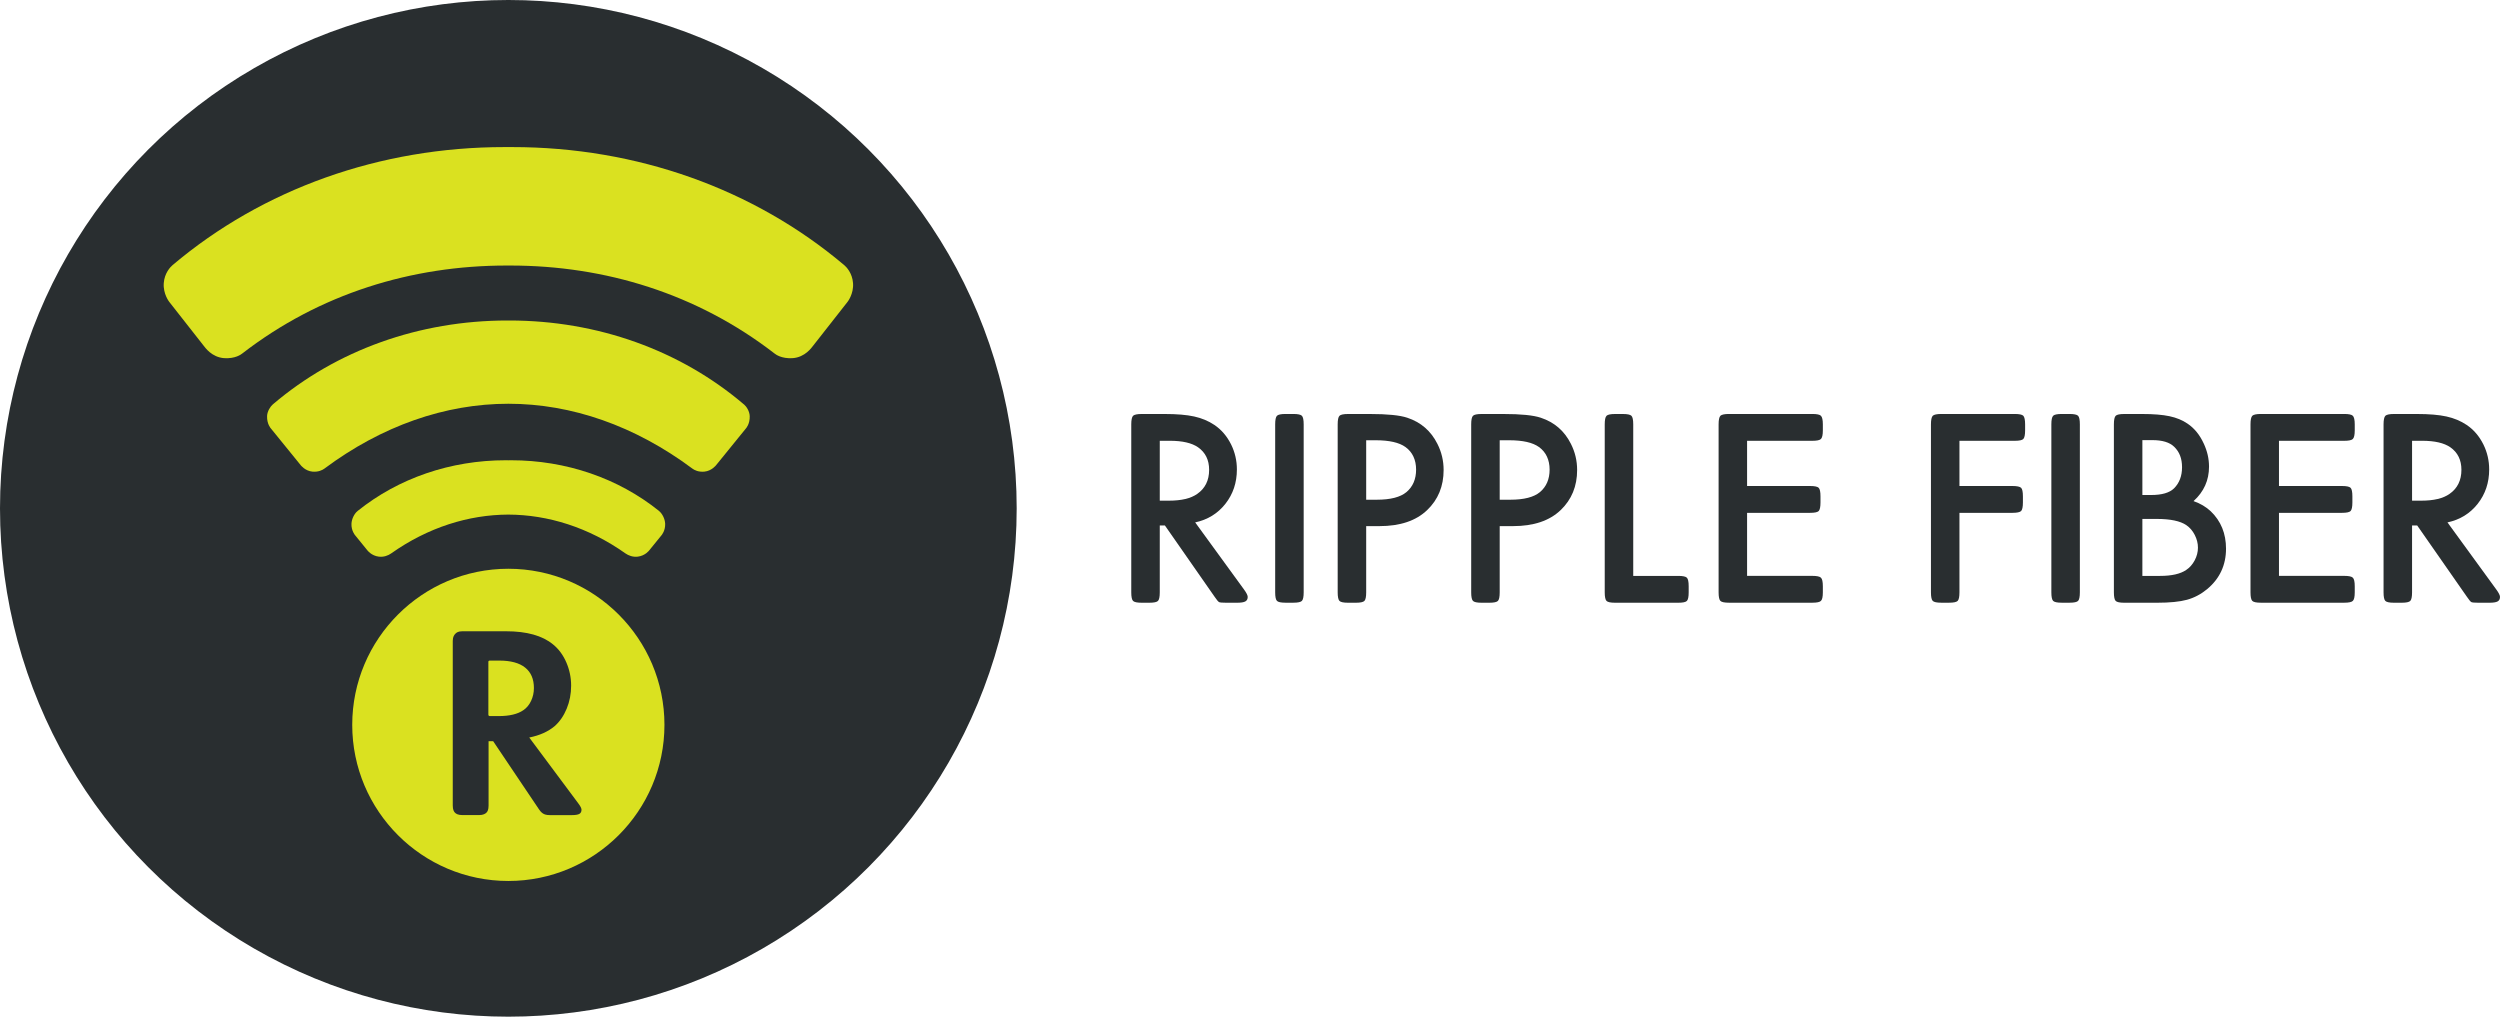 <?xml version="1.0" encoding="UTF-8"?>
<svg id="Main_Layer" data-name="Main Layer" xmlns="http://www.w3.org/2000/svg" viewBox="0 0 944.69 384.19">
  <g>
    <circle cx="192.09" cy="192.09" r="192.09" style="fill: #292e30;"/>
    <g>
      <g>
        <path d="M192.09,214.92c-32.53,0-58.99,26.46-58.99,58.99s26.46,58.99,58.99,58.99,58.99-26.46,58.99-58.99-26.46-58.99-58.99-58.99" style="fill: #dae120;"/>
        <path d="M281.1,152.81c-24.03-20.47-55.35-31.7-88.63-31.7-.13,0-.26,0-.38,0s-.26,0-.38,0c-33.27,0-64.6,11.23-88.62,31.7-.91.78-2.1,2.56-2.17,4.43-.1,3.01,1.42,4.64,1.42,4.64l11.3,13.92s1.66,2.16,4.42,2.42c2.19.2,3.72-.55,4.52-1.14,21.72-16.18,45.65-24.51,69.53-24.51s47.81,8.33,69.53,24.51c.79.59,2.33,1.35,4.52,1.14,2.76-.26,4.42-2.42,4.42-2.42l11.3-13.92s1.52-1.63,1.42-4.64c-.06-1.87-1.25-3.65-2.17-4.43" style="fill: #dae120;"/>
        <path d="M249.03,193.07c-15.42-12.38-35.11-19.15-55.97-19.15-.32,0-.64.02-.97.02-.32,0-.64-.02-.96-.02-20.87,0-40.56,6.77-55.98,19.15-1.24.99-2.26,2.98-2.34,4.85-.1,2.62,1.33,4.28,1.33,4.28l4.69,5.77s1.5,2.03,4.31,2.37c1.86.23,3.53-.41,4.66-1.21,13.96-9.87,29.29-14.62,44.28-14.68,14.99.06,30.33,4.81,44.28,14.68,1.13.8,2.81,1.44,4.66,1.21,2.82-.34,4.31-2.37,4.31-2.37l4.69-5.77s1.43-1.66,1.33-4.28c-.07-1.86-1.1-3.85-2.34-4.85" style="fill: #dae120;"/>
        <path d="M318.97,100.16c-34.08-28.78-78.36-44.58-125.39-44.58-.26,0-.52,0-.78,0-.24,0-.47,0-.7,0-.23,0-.47,0-.7,0-.26,0-.52,0-.78,0-47.03,0-91.31,15.8-125.39,44.58-.85.72-3.07,3.02-3.35,6.81-.31,4.13,2.09,7.12,2.09,7.12l13.03,16.6c.47.55,2.95,4.31,7.72,4.65,4.22.25,6.36-1.4,6.85-1.78,29.25-22.6,64.03-33.22,99.84-33.22.23,0,.47.01.7.01.23,0,.47-.01.7-.01,35.81,0,70.58,10.61,99.84,33.22.49.38,2.63,2.03,6.86,1.78,4.76-.34,7.25-4.09,7.71-4.65l13.03-16.6s2.4-2.99,2.09-7.12c-.28-3.79-2.5-6.09-3.35-6.81" style="fill: #dae120;"/>
      </g>
      <path d="M184.71,270.45c.16.15.5.14.5.14h3.26c4.07,0,7.17-.75,9.31-2.24,1.22-.82,2.19-1.98,2.9-3.49.71-1.51,1.07-3.13,1.07-4.86,0-3.39-1.1-5.97-3.31-7.73-2.2-1.77-5.46-2.65-9.77-2.65h-3.6c-.09,0-.33.04-.4.13-.07.09-.13.16-.13.3v19.9s-.01.35.15.5M200,278.7l18.42,24.73c.88,1.15,1.32,2,1.32,2.54,0,.75-.27,1.27-.82,1.58-.54.31-1.47.46-2.8.46h-8.4c-1.35,0-2.02-.32-2.31-.48-.29-.15-.96-.54-1.71-1.66l-17.35-25.8h-1.73v24.32c0,1.6-.39,2.26-.79,2.67s-1.21.94-2.77.94h-6.36c-1.59,0-2.37-.49-2.77-.9-.41-.41-.84-1.12-.84-2.71v-62.23c0-1.59.59-2.29,1-2.7.41-.41,1.02-.92,2.61-.92h16.54c7.8,0,13.71,1.65,17.71,4.94,2.14,1.73,3.82,3.99,5.04,6.79,1.22,2.8,1.83,5.74,1.83,8.83s-.56,5.99-1.68,8.7c-1.12,2.72-2.65,4.92-4.58,6.62-2.48,2.07-5.67,3.49-9.57,4.27" style="fill: #292e30;"/>
    </g>
  </g>
  <g>
    <path d="M451.63,197.4l18.44,25.34c.94,1.29,1.41,2.23,1.41,2.82,0,.8-.3,1.37-.89,1.7-.59.33-1.62.5-3.08.5h-4.18c-1.46,0-2.35-.08-2.67-.24s-.89-.84-1.72-2.06l-18.76-26.91h-1.93v25.29c0,1.71-.23,2.79-.68,3.24s-1.53.68-3.24.68h-2.93c-1.71,0-2.79-.23-3.24-.68-.45-.45-.68-1.53-.68-3.24v-63.48c0-1.67.23-2.75.68-3.24.49-.45,1.57-.68,3.24-.68h8.67c4.6,0,8.32.31,11.18.94,2.86.63,5.4,1.69,7.63,3.19,2.65,1.78,4.75,4.23,6.32,7.37,1.46,2.96,2.19,6.11,2.19,9.46,0,4.98-1.45,9.31-4.34,12.98-2.89,3.67-6.71,6.02-11.44,7.03ZM438.25,189.19h3.45c4.74,0,8.31-.85,10.71-2.56,3-2.09,4.49-5.12,4.49-9.09,0-3.73-1.39-6.56-4.18-8.52-2.37-1.64-5.92-2.46-10.66-2.46h-3.81v22.62Z" style="fill: #292e30;"/>
    <path d="M492.63,160.35v63.48c0,1.71-.23,2.79-.68,3.24s-1.53.68-3.24.68h-2.93c-1.71,0-2.79-.23-3.24-.68-.45-.45-.68-1.53-.68-3.24v-63.48c0-1.71.23-2.79.68-3.24s1.53-.68,3.24-.68h2.93c1.71,0,2.79.23,3.24.68.45.45.68,1.53.68,3.24Z" style="fill: #292e30;"/>
    <path d="M516.25,198.81v25.03c0,1.71-.23,2.79-.68,3.24s-1.53.68-3.24.68h-2.93c-1.71,0-2.79-.23-3.24-.68-.45-.45-.68-1.53-.68-3.24v-63.48c0-1.71.23-2.79.68-3.24s1.53-.68,3.24-.68h8.26c6.58,0,11.29.47,14.11,1.41,5.16,1.71,8.95,5,11.39,9.87,1.57,3.1,2.35,6.39,2.35,9.88,0,6.13-2.07,11.18-6.22,15.15-4.21,4.04-10.22,6.06-18.02,6.06h-5.02ZM516.25,188.83h4.02c5.16,0,8.88-.96,11.18-2.87,2.44-2.05,3.66-4.89,3.66-8.52s-1.34-6.6-4.02-8.52c-2.37-1.71-6.13-2.56-11.29-2.56h-3.55v22.46Z" style="fill: #292e30;"/>
    <path d="M566.7,198.81v25.03c0,1.71-.23,2.79-.68,3.24s-1.53.68-3.24.68h-2.93c-1.71,0-2.79-.23-3.24-.68-.45-.45-.68-1.53-.68-3.24v-63.48c0-1.71.23-2.79.68-3.24s1.53-.68,3.24-.68h8.26c6.58,0,11.29.47,14.11,1.41,5.16,1.71,8.95,5,11.39,9.87,1.57,3.1,2.35,6.39,2.35,9.88,0,6.13-2.07,11.18-6.22,15.15-4.21,4.04-10.22,6.06-18.02,6.06h-5.02ZM566.7,188.83h4.02c5.16,0,8.88-.96,11.18-2.87,2.44-2.05,3.66-4.89,3.66-8.52s-1.34-6.6-4.02-8.52c-2.37-1.71-6.13-2.56-11.29-2.56h-3.55v22.46Z" style="fill: #292e30;"/>
    <path d="M617.16,217.62h17.03c1.71,0,2.79.23,3.24.68.45.45.68,1.53.68,3.24v2.3c0,1.71-.23,2.79-.68,3.24s-1.53.68-3.24.68h-23.88c-1.71,0-2.79-.23-3.24-.68-.45-.45-.68-1.53-.68-3.24v-63.48c0-1.71.23-2.79.68-3.24s1.53-.68,3.24-.68h2.93c1.71,0,2.79.23,3.24.68.45.45.68,1.53.68,3.24v57.26Z" style="fill: #292e30;"/>
    <path d="M660.18,166.57v17.08h23.82c1.71,0,2.79.23,3.24.68s.68,1.53.68,3.24v2.3c0,1.67-.23,2.75-.68,3.24-.45.45-1.53.68-3.24.68h-23.82v23.82h24.66c1.71,0,2.79.23,3.24.68.49.45.73,1.53.73,3.24v2.3c0,1.71-.24,2.79-.73,3.24-.45.45-1.53.68-3.24.68h-31.5c-1.71,0-2.79-.23-3.24-.68-.45-.45-.68-1.53-.68-3.24v-63.48c0-1.67.23-2.75.68-3.24.49-.45,1.57-.68,3.24-.68h31.5c1.71,0,2.79.23,3.24.68.49.49.73,1.57.73,3.24v2.3c0,1.67-.24,2.75-.73,3.24-.45.45-1.53.68-3.24.68h-24.66Z" style="fill: #292e30;"/>
    <path d="M740.43,166.57v17.08h20.06c1.67,0,2.75.23,3.24.68.45.45.68,1.53.68,3.24v2.3c0,1.67-.23,2.75-.68,3.24-.49.45-1.57.68-3.24.68h-20.06v30.04c0,1.71-.23,2.79-.68,3.24s-1.53.68-3.24.68h-2.93c-1.71,0-2.79-.23-3.24-.68-.45-.45-.68-1.53-.68-3.24v-63.48c0-1.67.23-2.75.68-3.24.49-.45,1.57-.68,3.24-.68h27.74c1.71,0,2.79.23,3.24.68.45.49.68,1.57.68,3.24v2.3c0,1.67-.23,2.75-.68,3.24-.45.45-1.53.68-3.24.68h-20.9Z" style="fill: #292e30;"/>
    <path d="M785.93,160.35v63.48c0,1.71-.23,2.79-.68,3.24s-1.53.68-3.24.68h-2.93c-1.71,0-2.79-.23-3.24-.68-.45-.45-.68-1.53-.68-3.24v-63.48c0-1.71.23-2.79.68-3.24s1.53-.68,3.24-.68h2.93c1.71,0,2.79.23,3.24.68.45.45.68,1.53.68,3.24Z" style="fill: #292e30;"/>
    <path d="M828.88,189.35c2.58.91,4.75,2.19,6.53,3.87,3.83,3.69,5.75,8.39,5.75,14.11,0,6.23-2.39,11.34-7.16,15.31-2.33,1.92-4.87,3.25-7.6,4-2.74.75-6.5,1.12-11.31,1.12h-12.38c-1.71,0-2.79-.23-3.24-.68-.45-.45-.68-1.53-.68-3.24v-63.48c0-1.71.23-2.79.68-3.24s1.53-.68,3.24-.68h6.79c4.25,0,7.69.28,10.32.84,2.63.56,4.9,1.5,6.82,2.82,2.58,1.74,4.61,4.25,6.11,7.52,1.32,2.82,1.99,5.73,1.99,8.72,0,5.16-1.95,9.49-5.85,13.01ZM809.55,187.05h3.34c4.04,0,6.91-.84,8.62-2.51,2.02-2.02,3.03-4.68,3.03-7.99s-.99-5.82-2.98-7.73c-1.71-1.67-4.46-2.51-8.25-2.51h-3.76v20.74ZM809.55,217.62h6.69c4.39,0,7.68-.75,9.87-2.25,1.32-.87,2.39-2.08,3.21-3.63.82-1.55,1.23-3.14,1.23-4.78s-.4-3.24-1.2-4.81c-.8-1.57-1.86-2.8-3.19-3.71-2.3-1.57-6.03-2.35-11.18-2.35h-5.43v21.53Z" style="fill: #292e30;"/>
    <path d="M861.17,166.57v17.08h23.82c1.71,0,2.79.23,3.24.68s.68,1.53.68,3.24v2.3c0,1.67-.23,2.75-.68,3.24-.45.45-1.53.68-3.24.68h-23.82v23.82h24.66c1.71,0,2.79.23,3.24.68.49.45.73,1.53.73,3.24v2.3c0,1.71-.24,2.79-.73,3.24-.45.45-1.53.68-3.24.68h-31.5c-1.71,0-2.79-.23-3.24-.68-.45-.45-.68-1.53-.68-3.24v-63.48c0-1.67.23-2.75.68-3.24.49-.45,1.57-.68,3.24-.68h31.5c1.71,0,2.79.23,3.24.68.49.49.73,1.57.73,3.24v2.3c0,1.67-.24,2.75-.73,3.24-.45.45-1.53.68-3.24.68h-24.66Z" style="fill: #292e30;"/>
    <path d="M924.84,197.4l18.44,25.34c.94,1.29,1.41,2.23,1.41,2.82,0,.8-.3,1.37-.89,1.7-.59.33-1.62.5-3.08.5h-4.18c-1.46,0-2.35-.08-2.67-.24s-.89-.84-1.72-2.06l-18.76-26.91h-1.93v25.29c0,1.71-.23,2.79-.68,3.24s-1.53.68-3.24.68h-2.93c-1.71,0-2.79-.23-3.24-.68-.45-.45-.68-1.53-.68-3.24v-63.48c0-1.67.23-2.75.68-3.24.49-.45,1.57-.68,3.24-.68h8.67c4.6,0,8.32.31,11.18.94,2.86.63,5.4,1.69,7.63,3.19,2.65,1.78,4.75,4.23,6.32,7.37,1.46,2.96,2.19,6.11,2.19,9.46,0,4.98-1.45,9.31-4.34,12.98-2.89,3.67-6.71,6.02-11.44,7.03ZM911.46,189.19h3.45c4.74,0,8.31-.85,10.71-2.56,3-2.09,4.49-5.12,4.49-9.09,0-3.73-1.39-6.56-4.18-8.52-2.37-1.64-5.92-2.46-10.66-2.46h-3.81v22.62Z" style="fill: #292e30;"/>
  </g>
</svg>